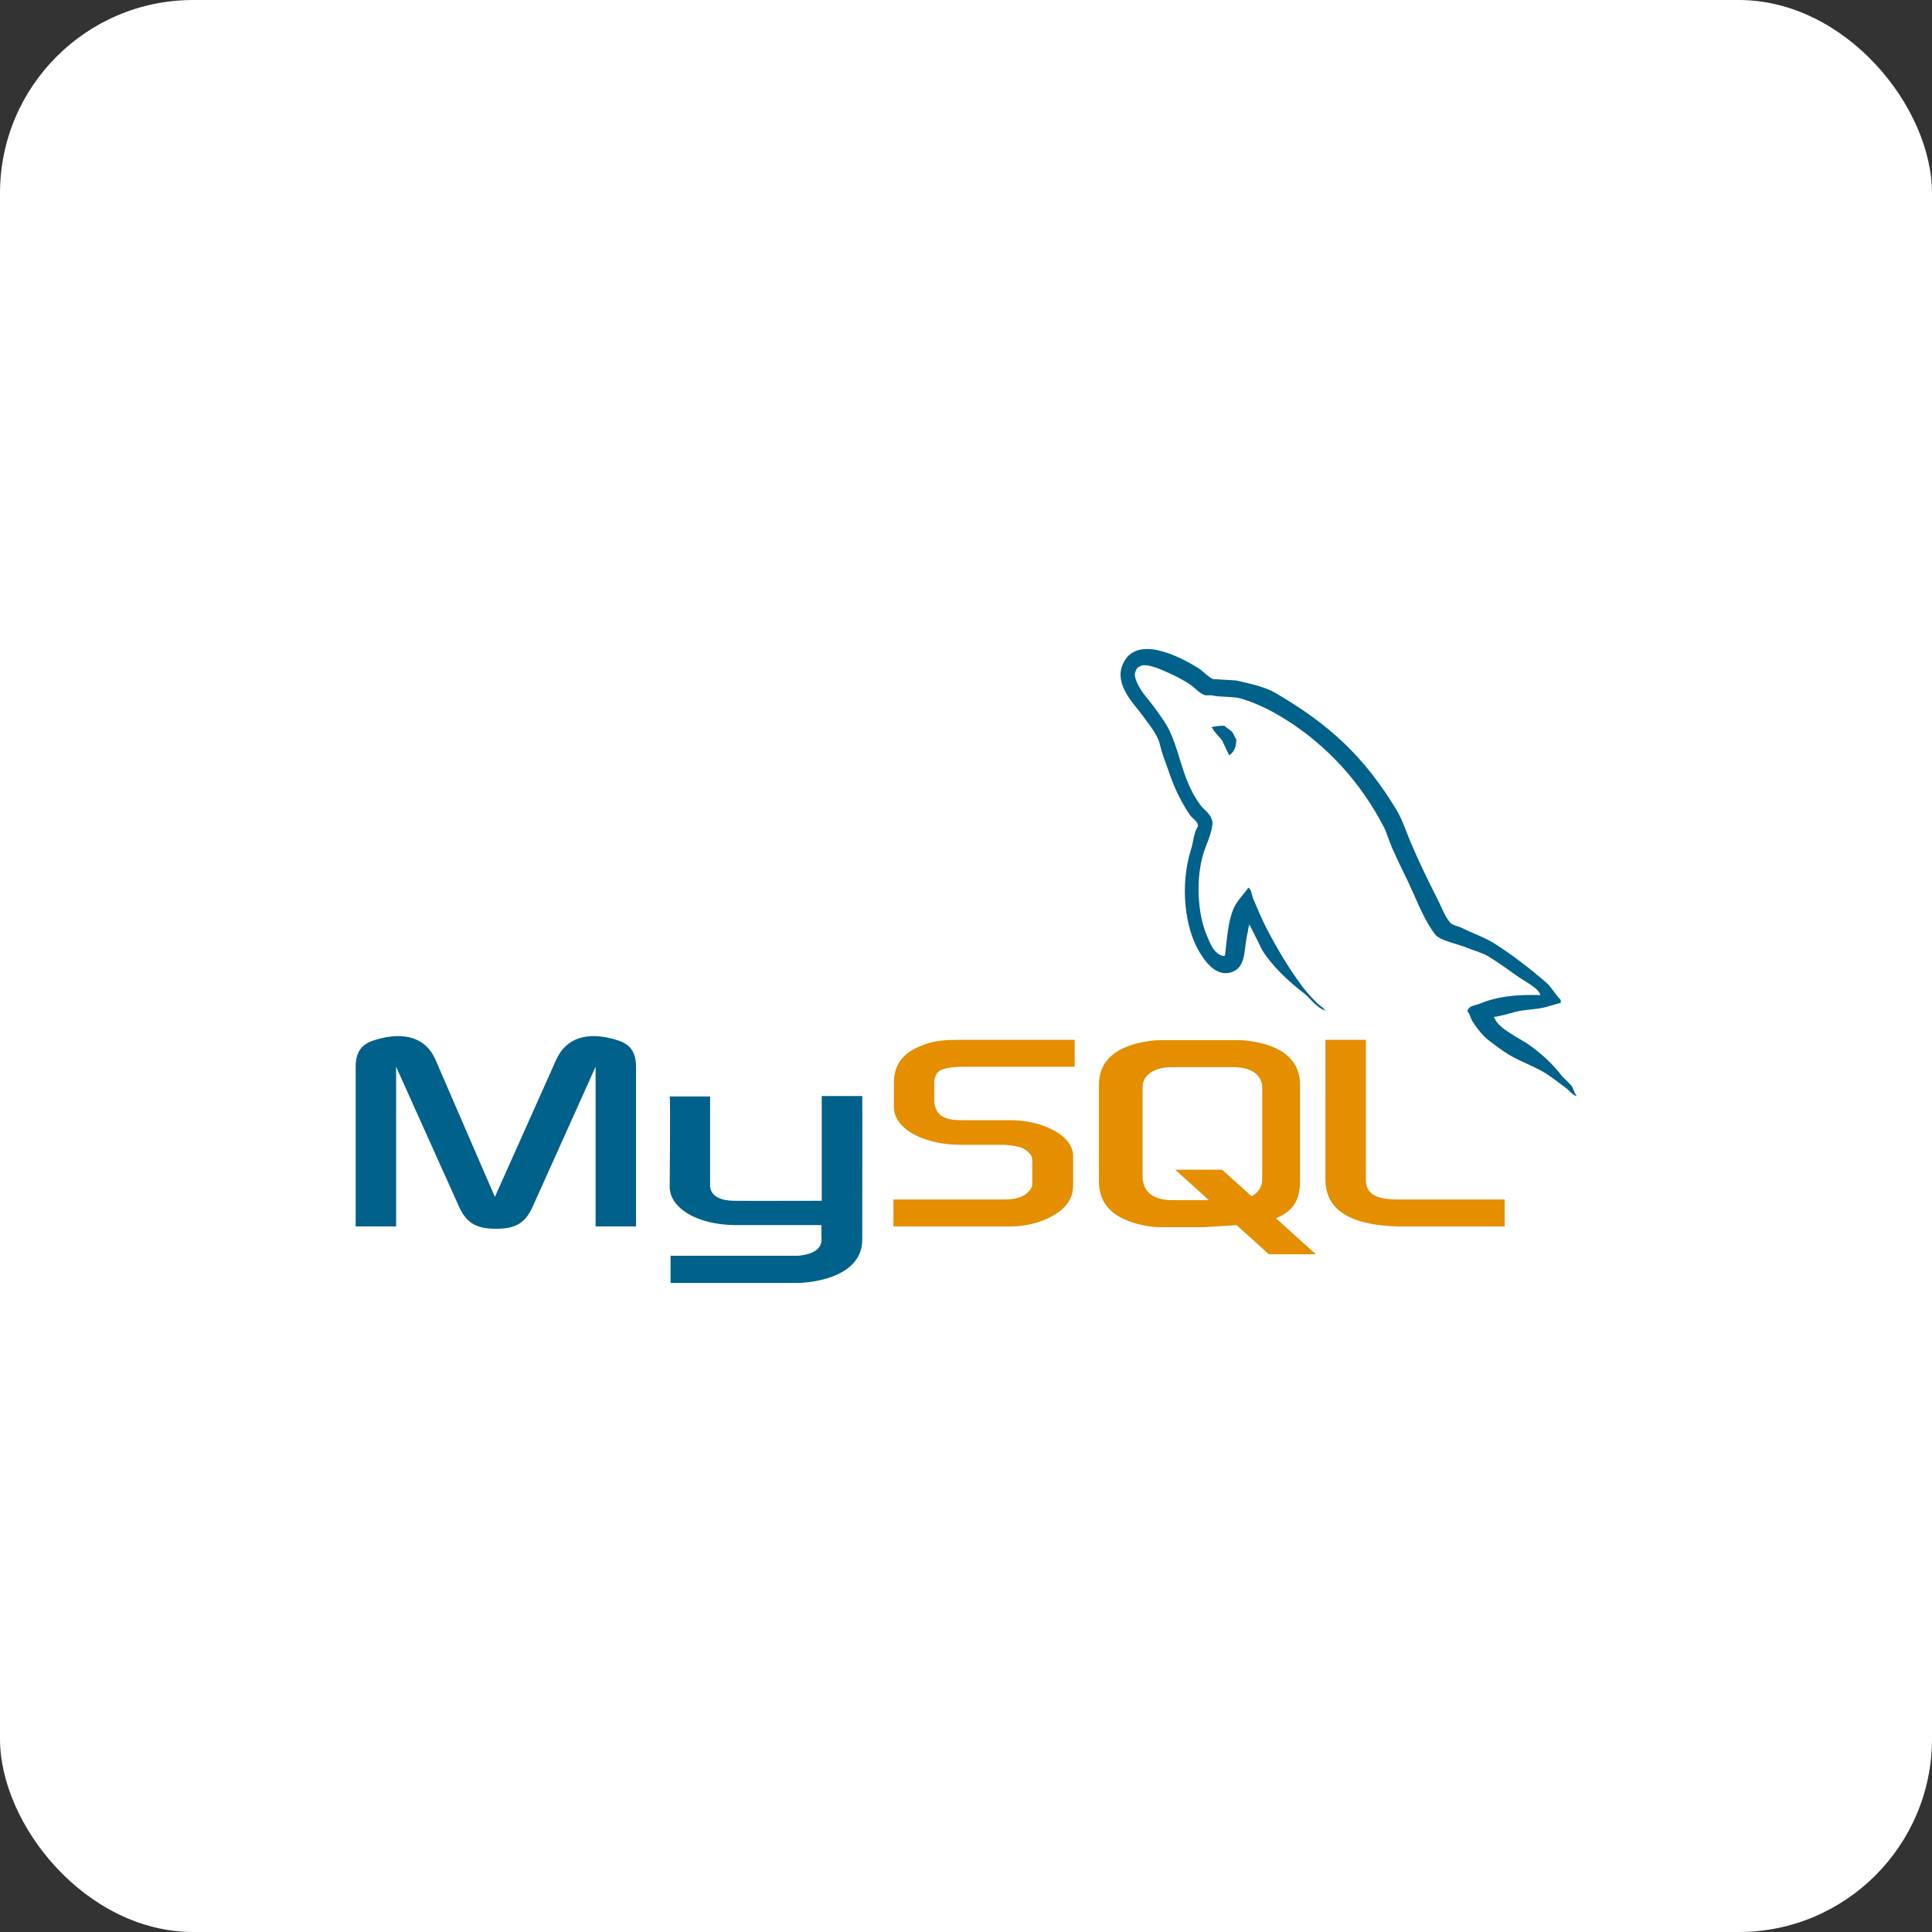 <svg width="160" height="160" viewBox="0 0 160 160" fill="none" xmlns="http://www.w3.org/2000/svg">
<rect x="0" y="0" width="160" height="160" fill="#333333" stroke="none"/>
<rect width="160" height="160" rx="16" fill="white"/>
<path d="M29.455 101.57H32.804V88.344L37.989 99.874C38.601 101.27 39.438 101.763 41.081 101.763C42.724 101.763 43.529 101.27 44.14 99.874L49.325 88.344V101.57H52.674V88.366C52.674 87.078 52.159 86.454 51.096 86.133C48.552 85.339 46.845 86.026 46.072 87.744L40.984 99.123L36.057 87.743C35.316 86.026 33.577 85.339 31.033 86.132C29.97 86.454 29.455 87.077 29.455 88.365V101.57H29.455ZM55.46 90.804H58.808V98.09C58.777 98.486 58.935 99.415 60.77 99.444C61.706 99.459 67.995 99.444 68.053 99.444V90.768H71.41C71.425 90.768 71.406 102.6 71.406 102.649C71.424 105.568 67.786 106.201 66.108 106.25H55.533V103.997C55.551 103.997 66.101 103.999 66.127 103.996C68.283 103.768 68.028 102.697 68.027 102.337V101.458H60.909C57.598 101.428 55.488 99.982 55.461 98.319C55.459 98.167 55.533 90.877 55.46 90.804Z" fill="#00618A"/>
<path d="M73.993 101.57H83.622C84.75 101.57 85.846 101.334 86.715 100.926C88.163 100.261 88.872 99.36 88.872 98.177V95.73C88.872 94.764 88.067 93.862 86.489 93.261C85.651 92.939 84.62 92.768 83.622 92.768H79.563C78.211 92.768 77.567 92.361 77.406 91.459C77.374 91.351 77.374 91.266 77.374 91.158V89.634C77.374 89.548 77.374 89.462 77.406 89.355C77.567 88.668 77.921 88.474 79.113 88.367L79.435 88.346H89.001V86.113H79.597C78.244 86.113 77.536 86.199 76.892 86.392C74.895 87.015 74.025 88.002 74.025 89.72V91.673C74.025 93.177 75.732 94.465 78.598 94.766C78.921 94.786 79.242 94.809 79.564 94.809H83.043C83.171 94.809 83.3 94.809 83.397 94.829C84.46 94.915 84.91 95.109 85.233 95.495C85.316 95.571 85.382 95.664 85.426 95.767C85.47 95.871 85.492 95.983 85.49 96.095V98.049C85.49 98.285 85.329 98.586 85.007 98.844C84.718 99.101 84.235 99.273 83.591 99.316L83.236 99.338H73.993V101.57ZM109.767 97.684C109.767 99.981 111.474 101.269 114.919 101.527C115.241 101.549 115.563 101.57 115.885 101.57H124.613V99.338H115.821C113.857 99.338 113.116 98.844 113.116 97.662V86.112H109.767V97.684H109.767ZM91.009 97.8V89.839C91.009 87.817 92.43 86.59 95.237 86.203C95.536 86.16 95.838 86.139 96.141 86.139H102.499C102.821 86.139 103.112 86.16 103.434 86.203C106.241 86.59 107.662 87.817 107.662 89.839V97.8C107.662 99.442 107.059 100.319 105.669 100.891L108.969 103.87H105.08L102.411 101.46L99.724 101.63H96.141C95.475 101.626 94.813 101.532 94.172 101.35C92.042 100.77 91.009 99.651 91.009 97.8ZM94.624 97.607C94.624 97.714 94.656 97.823 94.689 97.952C94.882 98.877 95.754 99.393 97.076 99.393H100.119L97.324 96.87H101.214L103.651 99.071C104.101 98.831 104.396 98.465 104.499 97.995C104.531 97.887 104.531 97.78 104.531 97.672V90.035C104.531 89.949 104.531 89.841 104.499 89.733C104.305 88.872 103.434 88.378 102.143 88.378H97.076C95.592 88.378 94.623 89.024 94.623 90.035V97.607H94.624Z" fill="#E48E00"/>
<path d="M127.559 82.407C125.5 82.35 123.928 82.542 122.582 83.109C122.2 83.27 121.591 83.274 121.529 83.753C121.739 83.974 121.771 84.302 121.938 84.573C122.26 85.092 122.802 85.788 123.285 86.153C123.813 86.551 124.357 86.978 124.925 87.324C125.931 87.939 127.057 88.289 128.028 88.904C128.599 89.268 129.166 89.724 129.725 90.134C130.001 90.336 130.185 90.651 130.545 90.778V90.72C130.357 90.48 130.308 90.151 130.135 89.9L129.373 89.138C128.629 88.15 127.685 87.283 126.68 86.563C125.879 85.988 124.087 85.211 123.753 84.279L123.694 84.221C124.262 84.157 124.927 83.951 125.451 83.811C126.331 83.575 127.118 83.636 128.027 83.401L129.256 83.049V82.816C128.797 82.345 128.469 81.72 127.968 81.294C126.658 80.178 125.226 79.062 123.753 78.131C122.936 77.616 121.926 77.281 121.06 76.844C120.769 76.697 120.257 76.621 120.064 76.375C119.608 75.796 119.361 75.061 119.01 74.385C118.26 72.925 117.557 71.441 116.903 69.936C116.459 68.921 116.169 67.92 115.615 67.009C112.957 62.639 110.095 60 105.663 57.408C104.72 56.856 103.584 56.639 102.385 56.355L100.453 56.237C100.06 56.073 99.651 55.592 99.282 55.359C97.813 54.431 94.046 52.414 92.959 55.067C92.272 56.742 93.986 58.376 94.598 59.224C95.028 59.819 95.579 60.486 95.886 61.156C96.089 61.596 96.123 62.037 96.296 62.502C96.721 63.649 97.092 64.897 97.642 65.956C97.92 66.492 98.228 67.057 98.579 67.537C98.794 67.83 99.165 67.96 99.222 68.415C98.861 68.92 98.84 69.706 98.637 70.346C97.722 73.231 98.067 76.817 99.398 78.952C99.807 79.609 100.769 81.014 102.091 80.475C103.248 80.003 102.99 78.543 103.321 77.254C103.396 76.963 103.35 76.748 103.497 76.552V76.611L104.551 78.718C105.331 79.975 106.715 81.286 107.888 82.173C108.496 82.632 108.975 83.427 109.761 83.695V83.635H109.703C109.55 83.398 109.313 83.3 109.117 83.109C108.659 82.659 108.149 82.102 107.771 81.587C106.704 80.139 105.761 78.553 104.902 76.903C104.492 76.115 104.136 75.246 103.79 74.444C103.657 74.135 103.658 73.667 103.381 73.508C103.001 74.095 102.444 74.57 102.151 75.264C101.683 76.373 101.622 77.725 101.449 79.128L101.331 79.186C100.515 78.989 100.229 78.149 99.926 77.43C99.16 75.609 99.017 72.677 99.692 70.581C99.866 70.038 100.655 68.33 100.335 67.828C100.183 67.329 99.68 67.04 99.399 66.657C99.031 66.144 98.717 65.595 98.463 65.017C97.835 63.598 97.542 62.004 96.883 60.569C96.566 59.882 96.033 59.188 95.594 58.579C95.109 57.902 94.566 57.405 94.189 56.588C94.055 56.297 93.874 55.832 94.072 55.534C94.134 55.332 94.225 55.248 94.424 55.182C94.763 54.921 95.709 55.27 96.062 55.416C97.002 55.807 97.785 56.178 98.581 56.704C98.962 56.958 99.348 57.447 99.81 57.582H100.337C101.161 57.772 102.085 57.64 102.854 57.874C104.216 58.288 105.435 58.932 106.542 59.631C109.917 61.762 112.675 64.795 114.563 68.413C114.866 68.996 114.998 69.551 115.265 70.169C115.805 71.415 116.484 72.697 117.021 73.916C117.556 75.131 118.079 76.358 118.836 77.37C119.234 77.901 120.772 78.187 121.47 78.482C121.96 78.689 122.763 78.905 123.227 79.184C124.113 79.719 124.972 80.355 125.803 80.941C126.218 81.236 127.495 81.877 127.559 82.407ZM101.39 60.102C101.035 60.096 100.681 60.136 100.336 60.22V60.278H100.395C100.599 60.699 100.96 60.97 101.214 61.332L101.8 62.561L101.858 62.503C102.221 62.248 102.386 61.84 102.385 61.215C102.239 61.062 102.218 60.87 102.092 60.688C101.926 60.444 101.601 60.307 101.39 60.102Z" fill="#00618A"/>
</svg>
